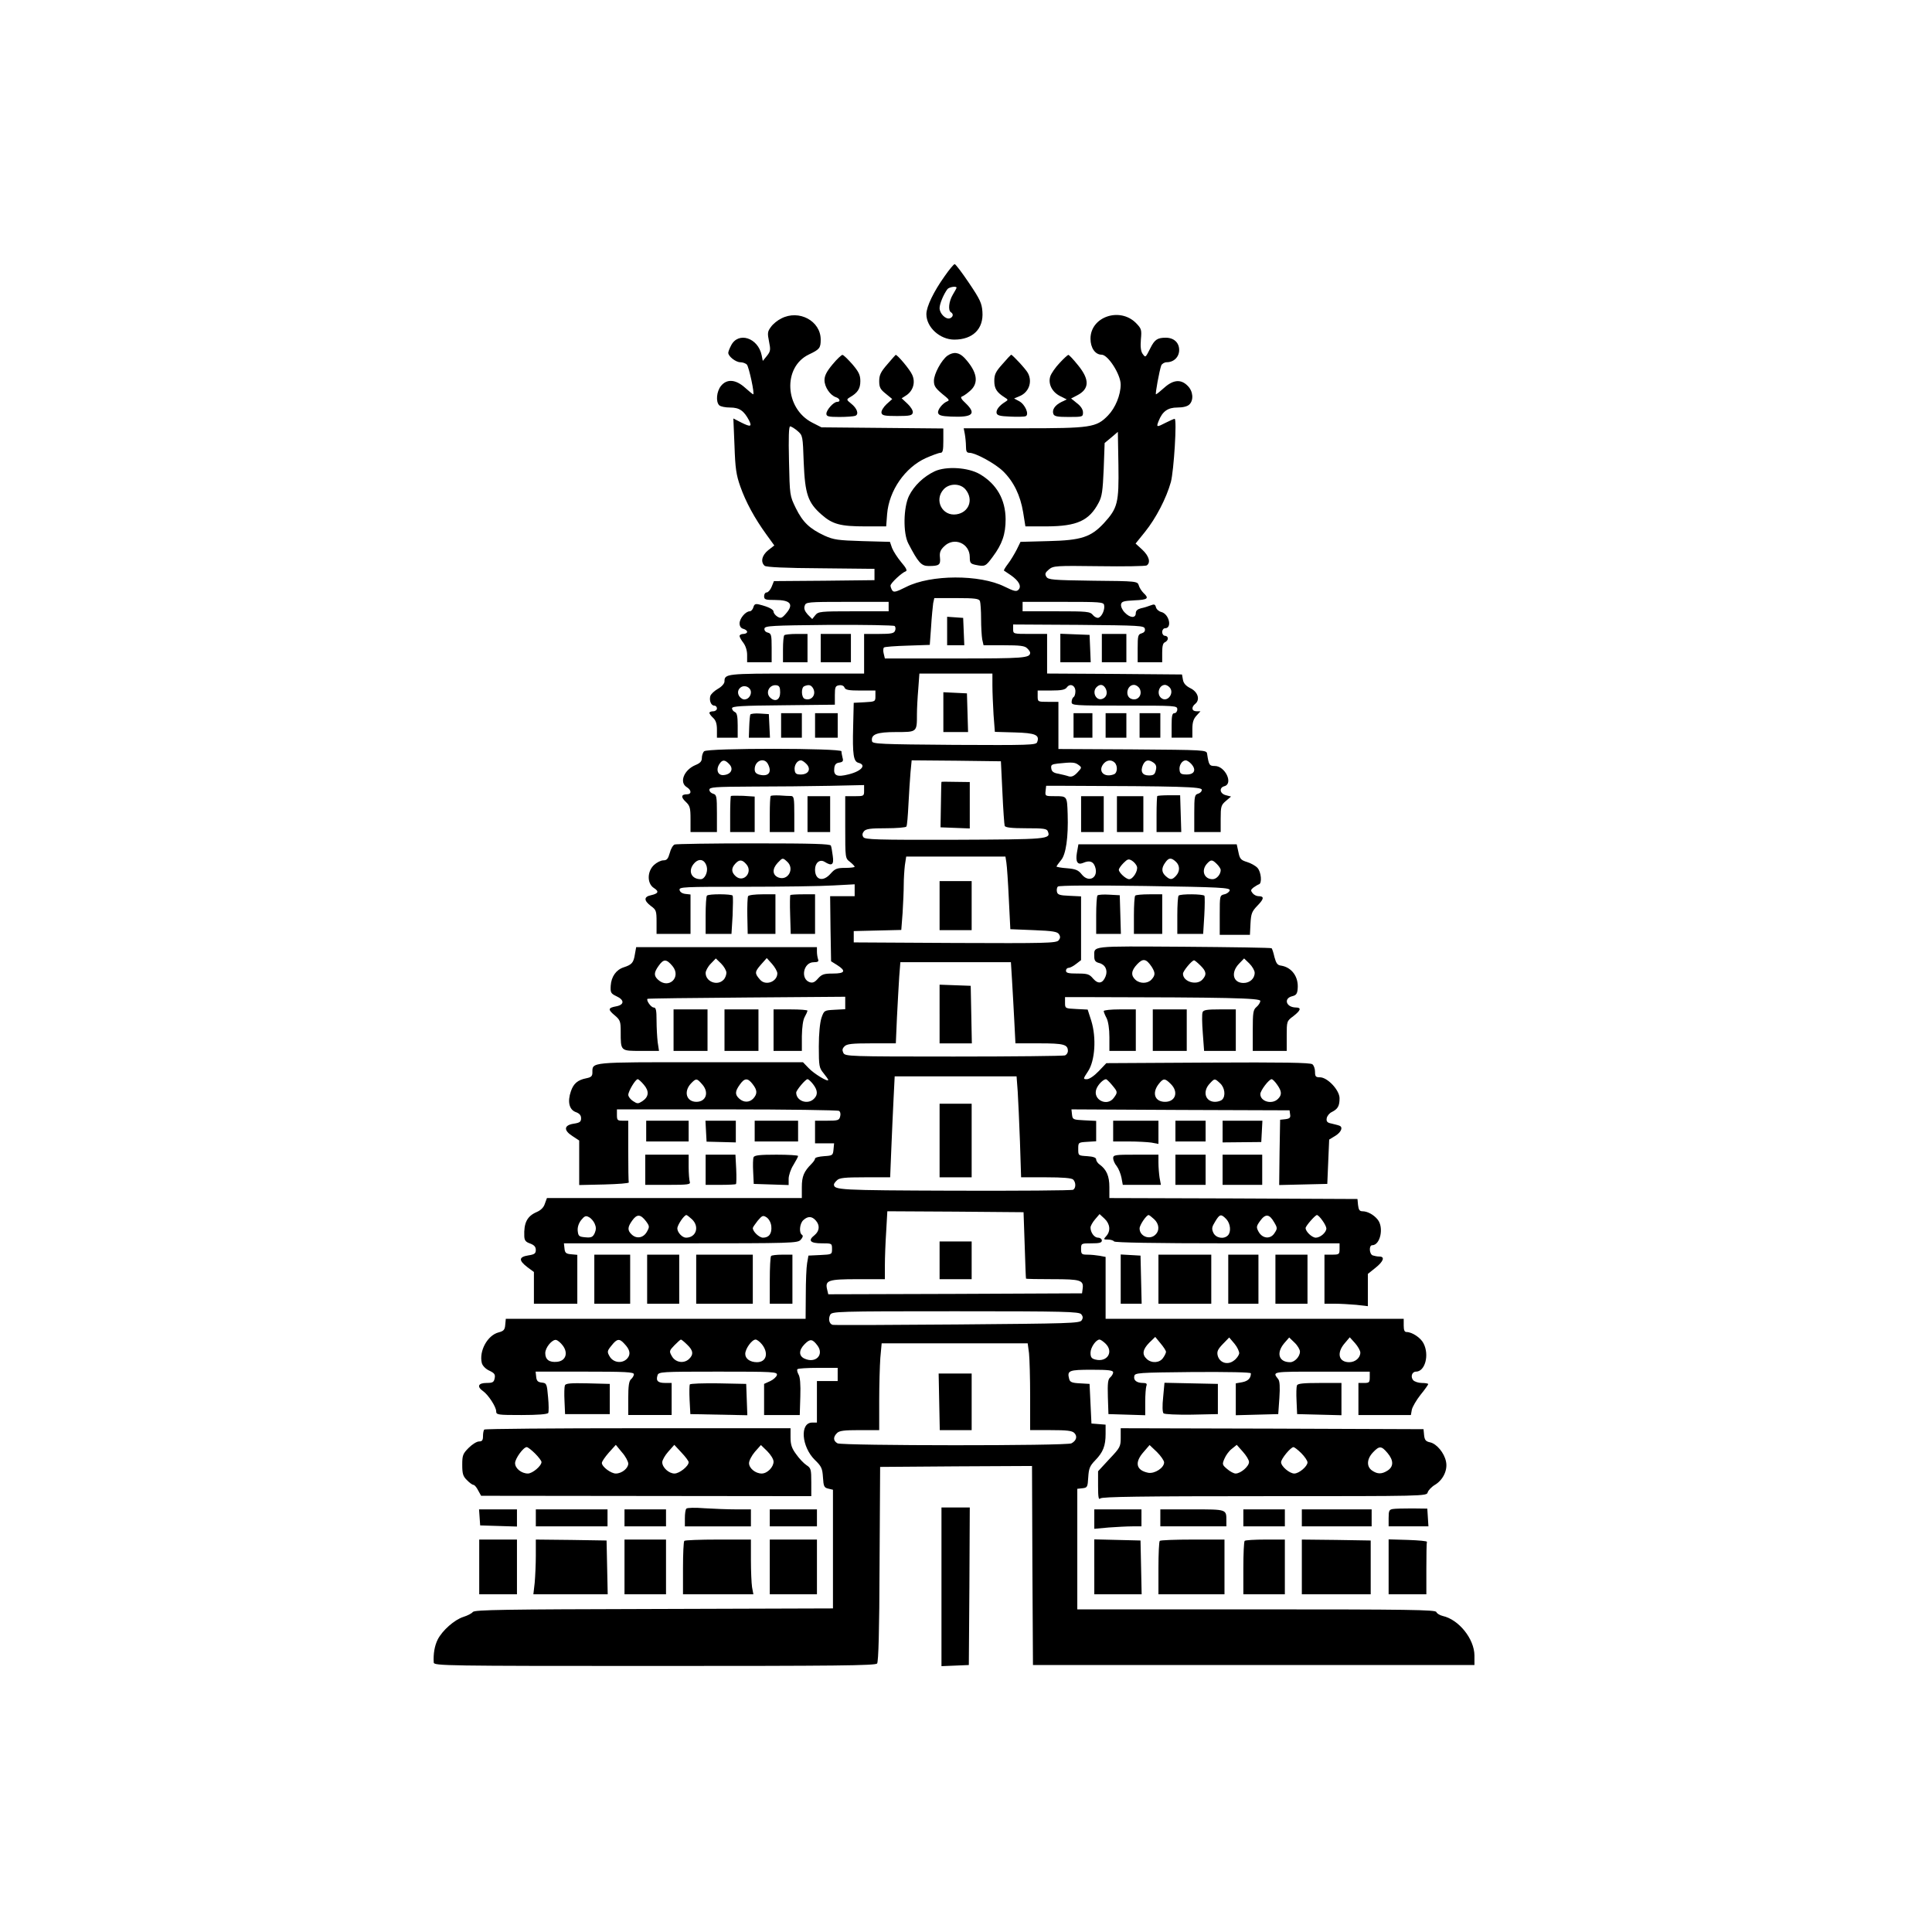 <?xml version="1.0" standalone="no"?>
<!DOCTYPE svg PUBLIC "-//W3C//DTD SVG 20010904//EN"
 "http://www.w3.org/TR/2001/REC-SVG-20010904/DTD/svg10.dtd">
<svg version="1.0" xmlns="http://www.w3.org/2000/svg"
 width="1024pt" height="1024pt" viewBox="0 0 1024 1024"
 preserveAspectRatio="xMidYMid meet">

<g transform="translate(0,1024) scale(0.1,-0.1)"
fill="#000000" stroke="none">
<path d="M5006 8775 c-57 -80 -96 -160 -96 -200 0 -70 72 -135 148 -135 98 0
156 57 149 148 -3 45 -13 66 -71 152 -37 55 -71 100 -76 100 -5 0 -29 -29 -54
-65z m64 -60 c0 -2 -9 -19 -20 -37 -21 -35 -26 -83 -10 -93 15 -9 12 -25 -5
-32 -22 -8 -55 25 -55 54 0 23 22 75 42 101 10 11 48 17 48 7z"/>
<path d="M4141 8552 c-19 -9 -44 -29 -55 -45 -18 -24 -19 -33 -10 -77 9 -44 8
-52 -11 -76 l-22 -27 -6 30 c-19 93 -124 127 -162 52 -8 -15 -15 -33 -15 -39
0 -19 40 -50 64 -50 13 0 29 -6 35 -13 11 -14 42 -157 33 -157 -2 0 -22 16
-43 35 -50 45 -97 48 -128 9 -23 -29 -28 -83 -9 -102 7 -7 33 -12 58 -12 49 0
73 -17 100 -68 17 -34 8 -36 -40 -12 l-43 22 6 -144 c4 -120 9 -155 31 -217
29 -82 75 -167 138 -254 l42 -58 -32 -25 c-34 -27 -42 -63 -19 -83 9 -7 109
-12 298 -13 l284 -3 0 -30 0 -30 -266 -3 -267 -2 -12 -30 c-7 -17 -19 -30 -26
-30 -8 0 -14 -9 -14 -20 0 -18 7 -20 58 -20 83 0 101 -23 57 -73 -21 -24 -27
-26 -45 -15 -11 7 -20 19 -20 26 0 12 -27 26 -76 38 -20 5 -26 2 -31 -15 -3
-11 -12 -21 -19 -21 -22 0 -54 -38 -54 -64 0 -15 7 -26 20 -29 11 -3 20 -10
20 -16 0 -6 -9 -11 -20 -11 -11 0 -20 -5 -20 -11 0 -6 9 -22 20 -36 12 -16 20
-41 20 -64 l0 -39 65 0 65 0 0 76 c0 68 -2 76 -20 81 -13 3 -20 12 -18 22 3
14 39 16 342 19 187 1 344 -2 348 -6 5 -5 6 -16 2 -25 -5 -14 -21 -17 -85 -17
l-79 0 0 -105 0 -105 -358 0 c-373 0 -382 -1 -382 -42 0 -11 -15 -28 -35 -39
-19 -11 -37 -28 -40 -38 -7 -24 4 -51 21 -51 8 0 14 -7 14 -15 0 -8 -9 -15
-20 -15 -11 0 -20 -4 -20 -8 0 -5 9 -17 20 -27 14 -13 20 -31 20 -62 l0 -43
55 0 55 0 0 65 c0 49 -4 67 -15 71 -8 4 -15 12 -15 20 0 11 49 14 273 16 l272
3 0 50 c0 44 3 50 23 53 13 2 25 -3 28 -12 5 -13 23 -16 85 -16 l79 0 0 -30
c0 -28 -1 -29 -57 -32 l-58 -3 -3 -125 c-4 -151 2 -186 28 -193 44 -11 17 -44
-51 -61 -62 -16 -82 -8 -77 33 2 19 10 27 26 29 19 3 23 8 18 25 -3 12 -6 28
-6 35 0 17 -710 18 -728 0 -7 -7 -12 -23 -12 -36 0 -17 -9 -27 -34 -37 -61
-26 -87 -92 -46 -117 26 -16 26 -38 1 -38 -31 0 -33 -15 -6 -40 22 -21 25 -32
25 -92 l0 -68 70 0 70 0 0 99 c0 90 -2 99 -20 104 -11 3 -20 12 -20 21 0 14
26 16 228 17 125 0 309 2 410 4 l182 4 0 -30 c0 -28 -1 -29 -50 -29 l-50 0 0
-164 c0 -164 0 -165 25 -184 14 -11 25 -23 25 -26 0 -3 -22 -6 -50 -6 -43 0
-54 -4 -77 -30 -40 -46 -83 -35 -83 21 0 36 25 57 51 41 38 -24 50 -16 43 31
-3 23 -7 48 -10 55 -3 9 -93 12 -408 12 -222 0 -411 -3 -420 -6 -9 -3 -21 -24
-26 -45 -9 -31 -15 -39 -34 -39 -13 0 -35 -11 -50 -25 -36 -34 -37 -97 -1
-121 30 -19 25 -30 -15 -39 -38 -8 -38 -28 0 -57 28 -20 30 -26 30 -85 l0 -63
90 0 90 0 0 104 0 105 -27 3 c-17 2 -29 10 -31 21 -3 16 19 17 350 17 194 0
404 3 466 7 l112 6 0 -31 0 -32 -65 0 -65 0 2 -172 3 -173 32 -20 c49 -31 42
-45 -22 -45 -48 0 -59 -4 -79 -26 -17 -20 -28 -25 -44 -20 -51 17 -34 106 21
106 22 0 28 4 23 16 -3 9 -6 27 -6 40 l0 24 -479 0 -479 0 -7 -39 c-7 -44 -16
-54 -59 -68 -40 -13 -66 -49 -69 -98 -2 -36 1 -41 30 -55 44 -20 43 -46 -2
-54 -43 -8 -44 -17 -5 -49 27 -23 30 -32 30 -84 0 -105 -2 -103 108 -103 l95
0 -7 46 c-3 26 -6 78 -6 115 0 54 -3 69 -15 69 -14 0 -41 38 -33 46 3 2 239 5
526 7 l522 4 0 -33 0 -33 -56 -3 c-55 -3 -56 -3 -70 -43 -8 -25 -14 -83 -14
-152 0 -104 2 -113 25 -141 14 -17 25 -33 25 -36 0 -13 -76 33 -104 63 l-30
31 -542 0 c-591 0 -574 2 -574 -55 0 -19 -7 -25 -32 -30 -46 -9 -68 -28 -82
-69 -19 -55 -9 -97 25 -110 20 -7 29 -17 29 -33 0 -19 -7 -24 -40 -29 -51 -8
-54 -35 -5 -66 l35 -23 0 -118 0 -118 133 3 c72 2 131 6 130 11 -2 4 -3 79 -3
167 l0 160 -30 0 c-27 0 -30 3 -30 30 l0 30 583 0 c320 0 587 -4 594 -8 7 -4
10 -17 6 -30 -5 -20 -12 -22 -69 -22 l-64 0 0 -60 0 -60 51 0 50 0 -3 -32 c-3
-32 -5 -33 -50 -36 -27 -2 -48 -7 -48 -13 0 -5 -8 -17 -18 -27 -41 -41 -52
-67 -52 -124 l0 -58 -676 0 -675 0 -11 -30 c-6 -20 -22 -35 -43 -44 -51 -22
-69 -57 -66 -129 1 -22 8 -30 31 -38 21 -8 30 -17 30 -34 0 -19 -7 -24 -40
-29 -50 -8 -52 -26 -5 -62 l35 -26 0 -84 0 -84 115 0 115 0 0 129 0 130 -32 3
c-28 2 -34 8 -36 31 l-3 27 619 0 c595 0 620 1 636 19 11 12 14 21 7 26 -17
10 -13 60 7 78 24 22 45 21 65 -1 24 -26 21 -57 -6 -79 -36 -28 -23 -43 39
-43 53 0 54 0 54 -30 0 -29 -1 -29 -62 -32 l-63 -3 -7 -40 c-4 -22 -7 -97 -7
-167 l-1 -128 -794 0 -795 0 -3 -32 c-2 -26 -8 -33 -35 -40 -59 -15 -105 -99
-89 -163 4 -14 20 -31 40 -40 27 -13 32 -20 28 -40 -4 -21 -10 -25 -43 -25
-44 0 -53 -19 -19 -43 28 -19 70 -84 70 -107 0 -19 8 -20 134 -20 86 0 137 4
142 11 3 6 3 44 -1 84 -6 71 -8 74 -33 77 -21 2 -28 9 -30 31 l-3 27 260 0
c215 0 261 -2 261 -14 0 -7 -7 -19 -15 -26 -11 -9 -15 -35 -15 -101 l0 -89
115 0 115 0 0 85 0 85 -34 0 c-39 0 -50 11 -41 40 6 19 16 20 321 20 295 0
315 -1 312 -18 -2 -9 -18 -24 -35 -32 l-33 -15 0 -82 0 -83 94 0 95 0 3 98 c2
65 -1 104 -10 118 -6 11 -9 24 -5 27 3 4 53 7 110 7 l103 0 0 -35 0 -35 -55 0
-55 0 0 -110 0 -110 -25 0 c-67 0 -57 -129 15 -199 34 -33 39 -44 42 -91 3
-48 6 -55 28 -60 l25 -6 0 -314 0 -315 -949 -3 c-794 -2 -951 -4 -960 -16 -6
-8 -28 -19 -50 -26 -47 -15 -111 -71 -136 -120 -16 -32 -24 -75 -21 -122 1
-17 64 -18 1170 -18 965 0 1170 2 1180 13 7 10 12 169 13 528 l3 514 402 3
403 2 2 -527 3 -528 1170 0 1170 0 0 51 c-1 88 -83 190 -168 209 -16 4 -31 13
-34 21 -4 12 -148 14 -954 14 l-949 0 0 319 0 320 28 3 c25 3 27 6 30 58 3 47
8 60 37 90 42 43 55 77 55 140 l0 49 -37 3 -38 3 -5 105 -5 105 -51 3 c-43 2
-53 7 -57 23 -12 45 -2 49 119 49 90 0 114 -3 114 -14 0 -7 -7 -19 -15 -26
-13 -10 -15 -32 -13 -104 l3 -91 98 -3 97 -3 0 70 c0 38 3 76 6 85 5 12 0 16
-17 16 -34 0 -52 14 -47 36 3 18 19 19 311 22 185 1 307 -1 307 -7 0 -26 -15
-41 -46 -47 l-34 -6 0 -84 0 -85 113 3 112 3 6 85 c4 59 2 90 -6 100 -32 41
-37 40 229 40 l256 0 0 -30 c0 -27 -3 -30 -30 -30 l-30 0 0 -85 0 -85 139 0
139 0 5 28 c3 15 24 51 46 79 23 28 41 54 41 57 0 3 -15 6 -34 6 -18 0 -39 7
-46 15 -15 18 -6 45 15 45 48 0 72 88 40 150 -15 30 -61 60 -90 60 -11 0 -15
10 -15 35 l0 35 -790 0 -790 0 0 164 0 164 -31 6 c-17 3 -47 6 -65 6 -31 0
-34 3 -34 30 0 30 1 30 55 30 42 0 55 3 55 15 0 8 -9 15 -20 15 -20 0 -40 27
-40 54 0 8 11 28 24 43 l24 28 26 -24 c30 -28 34 -66 9 -93 -15 -17 -15 -18
10 -18 14 0 29 -5 32 -10 4 -6 215 -10 601 -10 l594 0 0 -30 c0 -28 -2 -30
-40 -30 l-40 0 0 -130 0 -130 54 0 c29 0 81 -3 115 -6 l61 -7 0 86 0 85 40 32
c43 34 52 60 21 60 -11 0 -26 3 -35 6 -19 7 -21 54 -3 54 43 0 63 94 29 136
-21 26 -54 44 -81 44 -15 0 -20 8 -23 33 l-3 32 -657 3 -658 2 0 58 c0 59 -15
93 -52 120 -10 7 -18 19 -18 27 0 9 -15 15 -47 17 -48 3 -48 3 -48 38 0 35 0
35 48 38 l47 3 0 54 0 54 -62 3 c-60 3 -63 4 -66 30 l-3 28 578 -3 578 -2 3
-22 c3 -17 -2 -22 -25 -25 l-28 -3 -3 -173 -2 -173 127 3 128 3 5 118 5 117
33 20 c32 20 42 47 20 54 -7 3 -26 7 -41 11 -22 4 -28 11 -25 28 2 12 14 27
27 33 32 16 41 32 41 73 0 43 -64 111 -104 111 -22 0 -26 4 -26 29 0 16 -6 34
-14 40 -10 9 -155 11 -553 9 l-539 -3 -40 -42 c-24 -25 -50 -43 -63 -43 -21 0
-21 1 6 42 37 56 45 178 17 268 l-19 59 -60 3 c-59 3 -60 3 -60 33 l0 30 118
0 c741 -1 917 -5 917 -20 0 -8 -9 -23 -20 -32 -18 -15 -20 -30 -20 -125 l0
-108 90 0 90 0 0 79 c0 78 0 79 35 105 40 31 44 46 13 46 -52 1 -66 49 -18 60
20 5 26 13 28 39 6 63 -31 114 -88 123 -19 2 -26 12 -35 45 -5 23 -12 44 -15
47 -3 3 -214 6 -468 8 -500 3 -472 6 -472 -52 0 -21 6 -29 25 -34 33 -8 48
-38 35 -71 -15 -38 -39 -43 -66 -12 -20 24 -30 27 -84 27 -47 0 -60 3 -60 15
0 8 6 15 14 15 7 0 25 9 40 21 l26 20 0 169 0 169 -62 3 c-52 2 -63 6 -66 22
-2 10 0 22 5 27 6 6 191 7 462 3 400 -6 451 -9 449 -23 -2 -8 -14 -18 -28 -21
-25 -6 -25 -7 -25 -110 l0 -105 80 0 80 0 3 60 c3 53 7 64 38 96 34 35 36 49
4 49 -10 0 -24 7 -31 16 -11 14 -10 18 5 30 10 7 23 15 29 17 17 5 12 65 -8
87 -10 11 -35 25 -55 31 -33 10 -39 17 -46 53 l-9 41 -420 0 -419 0 -8 -45
c-8 -47 3 -66 32 -54 34 15 54 9 64 -19 21 -58 -32 -89 -70 -42 -18 23 -32 29
-78 33 -31 2 -56 7 -56 9 0 3 11 18 24 34 26 30 39 122 35 244 -3 95 -3 95
-65 95 -54 0 -55 0 -52 28 l3 27 93 0 c618 -2 732 -5 732 -21 0 -9 -9 -18 -20
-21 -18 -5 -20 -14 -20 -104 l0 -99 70 0 70 0 0 70 c0 65 2 73 28 95 l27 23
-27 7 c-33 8 -38 40 -8 48 48 13 4 107 -51 107 -29 0 -32 5 -41 65 -3 20 -12
20 -396 23 l-392 2 0 125 0 125 -55 0 c-54 0 -55 0 -55 30 l0 30 71 0 c55 0
75 4 84 17 17 23 45 10 45 -21 0 -14 -4 -28 -10 -31 -5 -3 -10 -15 -10 -26 0
-18 10 -19 280 -19 273 0 280 0 280 -20 0 -11 -7 -20 -15 -20 -12 0 -15 -14
-15 -65 l0 -65 55 0 55 0 0 47 c0 34 6 53 22 70 l21 23 -21 0 c-26 0 -29 22
-6 40 26 22 13 63 -26 82 -24 12 -37 26 -40 45 l-5 28 -358 3 -357 2 0 105 0
105 -90 0 c-89 0 -90 0 -90 25 l0 25 347 -2 c327 -3 348 -4 351 -21 3 -12 -4
-20 -17 -24 -19 -5 -21 -13 -21 -79 l0 -74 65 0 65 0 0 50 c0 36 4 52 15 56 8
4 15 12 15 20 0 8 -7 14 -15 14 -8 0 -15 9 -15 20 0 11 7 20 15 20 39 0 22 75
-19 86 -13 3 -26 14 -29 25 -4 16 -9 18 -29 10 -12 -5 -35 -12 -50 -15 -19 -5
-28 -13 -28 -26 0 -28 -31 -26 -59 4 -13 13 -21 32 -19 43 3 15 14 18 71 21
71 3 79 10 48 39 -10 10 -22 28 -25 40 -7 22 -9 23 -243 25 -215 3 -237 5
-247 21 -9 15 -6 22 14 39 23 19 36 20 265 17 132 -2 246 0 253 4 22 15 13 49
-23 83 l-36 33 50 62 c58 72 113 178 137 264 16 60 33 335 20 335 -4 0 -24 -9
-46 -20 -50 -26 -52 -25 -39 8 20 51 48 72 100 72 30 0 53 6 63 16 24 23 20
71 -9 99 -35 36 -76 33 -124 -10 -21 -19 -41 -35 -44 -35 -5 0 18 125 28 153
4 9 17 17 29 17 38 0 66 28 66 65 0 39 -28 65 -71 65 -44 0 -59 -10 -81 -54
-27 -53 -26 -53 -42 -31 -9 13 -12 36 -9 75 5 53 3 58 -26 88 -86 86 -241 33
-241 -83 0 -49 25 -85 59 -85 34 0 101 -105 101 -158 0 -55 -28 -124 -67 -164
-62 -64 -91 -68 -451 -68 l-314 0 6 -31 c3 -17 6 -47 6 -65 0 -26 4 -34 18
-34 33 0 137 -57 179 -98 56 -55 91 -127 106 -217 l12 -75 115 0 c158 1 223
30 273 125 18 33 22 63 27 179 l5 138 35 29 35 30 3 -176 c3 -201 -4 -228 -77
-308 -69 -74 -120 -91 -294 -95 l-148 -4 -20 -41 c-12 -23 -32 -57 -46 -75
-14 -18 -23 -34 -22 -36 2 -1 19 -13 37 -25 43 -30 58 -59 40 -77 -11 -11 -23
-8 -74 17 -131 65 -391 64 -521 -2 -54 -27 -66 -30 -74 -18 -5 8 -9 19 -9 25
0 13 60 69 81 76 9 3 2 18 -24 48 -20 24 -42 58 -49 76 l-11 32 -146 4 c-130
4 -152 7 -201 29 -79 37 -115 71 -152 146 -32 66 -32 66 -36 249 -3 126 -1
184 6 184 6 0 24 -11 39 -24 28 -24 28 -26 33 -168 7 -167 22 -212 95 -276 58
-51 100 -62 232 -62 l110 0 5 65 c10 125 95 247 205 297 34 15 69 28 78 28 12
0 15 13 15 64 l0 65 -323 3 -323 3 -49 25 c-146 75 -157 294 -18 361 57 27 63
34 63 79 0 99 -115 161 -209 112z m1053 -1498 c3 -9 6 -51 6 -94 0 -42 3 -92
6 -109 l7 -31 108 0 c84 0 111 -3 123 -16 9 -8 16 -19 16 -23 0 -29 -31 -31
-397 -31 l-373 0 -6 25 c-4 14 -3 29 1 33 3 4 60 8 125 10 l118 4 7 96 c3 53
9 109 11 125 l6 27 118 0 c98 0 119 -3 124 -16z m-484 -29 l0 -25 -186 0
c-176 0 -187 -1 -203 -21 l-16 -20 -24 24 c-16 18 -21 32 -16 46 6 20 12 21
226 21 l219 0 0 -25z m1142 8 c5 -23 -11 -60 -29 -67 -7 -3 -21 3 -30 14 -16
19 -30 20 -195 20 l-178 0 0 25 0 25 214 0 c196 0 215 -1 218 -17z m-592 -426
c0 -35 3 -105 6 -155 l7 -91 105 -3 c110 -3 134 -13 119 -52 -6 -15 -45 -16
-439 -14 -391 3 -433 5 -436 19 -7 37 25 49 128 49 111 0 110 -1 110 95 0 28
3 87 7 133 l6 82 193 0 194 0 0 -63z m-1280 -36 c0 -28 -28 -47 -48 -34 -24
15 -27 44 -7 59 22 17 55 1 55 -25z m155 -1 c0 -38 -24 -52 -50 -30 -31 25 -9
73 30 68 16 -2 20 -11 20 -38z m175 21 c18 -34 -10 -68 -45 -55 -18 7 -20 60
-2 67 24 10 36 7 47 -12z m1550 0 c12 -23 5 -47 -17 -55 -33 -13 -57 36 -31
62 18 18 36 15 48 -7z m180 0 c18 -34 -10 -68 -44 -55 -35 13 -23 74 14 74 11
0 24 -9 30 -19z m158 7 c30 -30 -11 -85 -44 -57 -25 21 -11 69 21 69 6 0 16
-5 23 -12z m-2332 -409 c23 -25 9 -53 -29 -57 -31 -4 -44 26 -25 57 16 26 30
26 54 0z m204 2 c23 -44 4 -69 -45 -57 -18 5 -25 13 -25 29 0 45 50 65 70 28z
m206 -2 c24 -27 8 -54 -32 -54 -23 0 -30 5 -32 23 -4 25 13 52 33 52 6 0 20
-9 31 -21z m1037 -149 c4 -91 10 -171 12 -177 3 -9 35 -13 114 -13 93 0 110
-2 115 -17 16 -41 2 -42 -494 -44 -416 -1 -476 1 -484 14 -7 10 -6 20 3 31 11
13 35 16 117 16 56 0 105 4 108 9 4 5 8 58 11 118 3 59 8 136 11 171 l6 62
236 -2 237 -3 8 -165z m595 158 c17 -17 15 -55 -4 -62 -49 -19 -85 13 -58 52
17 24 44 28 62 10z m207 -1 c13 -10 16 -21 11 -40 -5 -22 -12 -27 -37 -27 -35
0 -46 21 -31 56 13 27 30 30 57 11z m199 -6 c28 -31 17 -56 -24 -56 -29 0 -36
4 -38 23 -4 25 13 52 33 52 6 0 20 -9 29 -19z m-598 -5 c19 -14 18 -15 -6 -41
-17 -18 -30 -24 -45 -20 -11 4 -36 10 -55 14 -26 4 -36 12 -38 28 -3 19 2 22
35 26 76 8 90 7 109 -7z m-382 -518 c3 -18 9 -105 13 -193 l8 -160 124 -5
c101 -4 126 -8 134 -22 8 -12 7 -21 -2 -32 -12 -15 -70 -16 -550 -14 l-536 3
0 30 0 30 126 3 126 3 7 91 c3 50 6 117 6 148 0 32 3 78 6 104 l7 46 263 0
263 0 5 -32z m-1588 -22 c7 -29 -11 -66 -32 -66 -52 0 -70 47 -33 86 26 27 55
18 65 -20z m426 27 c41 -37 5 -103 -46 -84 -33 13 -34 46 -4 78 26 27 26 28
50 6z m1854 -26 c7 -22 -21 -67 -41 -67 -17 0 -55 35 -55 50 0 6 11 22 25 36
21 21 27 23 45 12 11 -7 23 -21 26 -31z m206 26 c22 -20 23 -51 1 -75 -20 -22
-31 -23 -55 -1 -22 20 -23 42 -2 71 18 26 31 28 56 5z m-2277 -13 c38 -42 -14
-102 -56 -64 -23 21 -24 42 -2 66 21 23 36 23 58 -2z m2495 0 c11 -11 20 -25
20 -31 0 -24 -22 -49 -43 -49 -45 0 -62 46 -30 82 21 23 28 23 53 -2z m-2600
-576 c0 -12 -7 -30 -16 -38 -33 -33 -94 -9 -94 37 0 11 12 34 27 49 l27 28 28
-27 c15 -15 28 -37 28 -49z m270 -3 c0 -45 -63 -68 -92 -33 -29 33 -28 41 4
78 l32 36 28 -31 c15 -17 28 -40 28 -50z m1984 35 c20 -32 20 -45 -1 -68 -20
-22 -61 -23 -85 -1 -25 23 -23 48 9 82 31 33 48 30 77 -13z m546 -32 c0 -31
-26 -54 -59 -54 -56 0 -69 55 -24 102 l27 28 28 -27 c15 -15 28 -37 28 -49z
m-3086 36 c49 -59 -19 -125 -76 -73 -23 21 -23 38 3 74 26 37 41 37 73 -1z
m2798 3 c32 -31 35 -49 11 -75 -30 -33 -103 -12 -103 31 0 14 47 71 59 71 3 0
18 -12 33 -27z m-998 -80 c3 -54 9 -151 12 -215 l6 -118 127 0 c130 0 151 -6
151 -41 0 -9 -7 -20 -16 -23 -9 -3 -274 -6 -589 -6 -557 0 -575 1 -585 19 -7
15 -6 23 6 35 12 13 40 16 144 16 l128 0 6 138 c4 75 9 172 12 215 l6 77 293
0 293 0 6 -97z m30 -588 c3 -44 8 -164 12 -267 l6 -188 132 0 c89 0 136 -4
144 -12 15 -15 15 -45 0 -54 -6 -4 -291 -6 -632 -5 -612 2 -635 4 -636 33 0 4
7 14 16 22 12 13 41 16 149 16 l133 0 6 148 c3 81 9 201 12 267 l6 120 323 0
323 0 6 -80z m-1981 35 c29 -34 26 -64 -9 -87 -22 -14 -26 -14 -49 1 -14 9
-25 24 -25 33 0 19 38 83 50 83 4 0 19 -13 33 -30z m311 0 c35 -42 17 -90 -33
-90 -53 0 -69 54 -29 97 28 29 31 29 62 -7z m265 4 c25 -32 26 -51 4 -76 -20
-22 -51 -23 -75 -1 -23 21 -23 38 3 74 25 36 42 37 68 3z m320 0 c25 -32 27
-57 5 -78 -33 -33 -94 -12 -94 33 0 12 49 71 60 71 5 0 18 -12 29 -26z m1585
-5 c30 -36 31 -38 10 -67 -35 -50 -114 -11 -93 46 9 24 36 51 51 52 3 0 18
-14 32 -31z m311 6 c43 -42 26 -95 -30 -95 -54 0 -71 46 -34 94 25 32 33 32
64 1z m262 3 c25 -23 30 -67 11 -86 -7 -7 -24 -12 -38 -12 -52 0 -68 55 -28
97 26 28 26 28 55 1z m302 -7 c25 -35 26 -54 5 -75 -31 -32 -94 -15 -94 25 0
19 46 79 60 79 5 0 18 -13 29 -29z m-1338 -851 c3 -96 6 -176 7 -177 1 -2 64
-3 141 -3 149 0 166 -5 159 -52 l-3 -23 -672 -3 -673 -2 -6 25 c-12 49 5 55
162 55 l144 0 0 73 c0 41 3 122 7 181 l6 106 361 -2 361 -3 6 -175z m-2279
114 c8 -18 8 -31 0 -50 -10 -21 -18 -25 -50 -22 -33 3 -37 6 -40 34 -2 19 5
40 18 57 18 22 25 25 41 16 11 -5 25 -21 31 -35z m272 13 c19 -26 19 -30 5
-55 -18 -33 -54 -40 -80 -16 -24 22 -24 39 2 75 25 35 44 34 73 -4z m243 11
c42 -39 23 -98 -31 -98 -20 0 -46 28 -46 49 0 18 36 71 48 71 3 0 16 -10 29
-22z m421 -37 c4 -39 -12 -61 -44 -61 -20 0 -54 32 -54 51 0 4 12 21 26 39 24
28 28 30 48 17 12 -9 22 -27 24 -46z m2029 37 c27 -25 30 -60 7 -82 -30 -30
-84 -9 -84 33 0 18 36 71 48 71 3 0 16 -10 29 -22z m383 0 c22 -24 26 -68 8
-86 -22 -22 -64 -14 -77 14 -10 22 -8 31 10 60 24 40 31 41 59 12z m253 -16
c18 -30 18 -34 2 -58 -21 -33 -63 -30 -84 7 -13 24 -13 29 8 58 28 39 49 37
74 -7z m256 9 c12 -16 21 -35 21 -42 0 -21 -32 -49 -56 -49 -20 0 -54 32 -54
51 0 11 51 69 60 69 5 0 18 -13 29 -29z m-1278 -497 c9 -11 10 -20 2 -32 -9
-16 -68 -17 -659 -22 -357 -3 -654 -4 -661 -2 -18 5 -24 31 -13 53 10 18 29
19 664 19 584 0 655 -2 667 -16z m449 -199 c0 -6 -7 -21 -16 -33 -18 -26 -60
-29 -86 -5 -26 24 -22 50 13 86 l32 31 28 -34 c16 -19 29 -39 29 -45z m388 -9
c-2 -10 -14 -28 -29 -38 -33 -25 -75 -11 -85 27 -5 21 0 33 27 61 l34 35 28
-33 c15 -18 26 -42 25 -52z m322 10 c0 -26 -28 -56 -52 -56 -60 0 -75 48 -32
100 l27 31 28 -27 c16 -15 29 -37 29 -48z m320 -5 c0 -28 -27 -51 -59 -51 -56
0 -68 49 -24 100 l27 32 28 -31 c15 -17 28 -40 28 -50z m-4227 37 c30 -40 15
-82 -31 -86 -41 -4 -62 12 -62 46 0 30 37 74 58 70 8 -2 24 -15 35 -30z m326
10 c31 -32 35 -57 15 -79 -26 -28 -74 -22 -93 12 -14 24 -13 29 10 57 29 37
42 39 68 10z m333 -5 c33 -31 35 -53 9 -77 -28 -25 -72 -17 -90 16 -15 26 -14
29 14 58 16 16 31 30 34 30 3 0 18 -12 33 -27z m397 1 c36 -46 23 -94 -27 -94
-36 0 -62 18 -62 44 0 27 35 76 55 76 7 0 23 -12 34 -26z m294 -6 c36 -49 -10
-96 -69 -69 -31 14 -31 45 1 77 29 29 41 28 68 -8z m1525 12 c47 -44 11 -102
-52 -86 -21 5 -26 13 -26 36 0 28 29 70 48 70 5 0 18 -9 30 -20z m-404 -52 c3
-29 6 -133 6 -230 l0 -178 109 0 c85 0 113 -3 125 -15 18 -18 11 -41 -15 -55
-25 -14 -1214 -13 -1240 0 -23 13 -24 33 -3 54 12 13 38 16 120 16 l104 0 0
153 c0 85 3 188 6 230 l7 77 387 0 387 0 7 -52z"/>
<path d="M5020 6896 l0 -76 45 0 46 0 -3 73 -3 72 -42 3 -43 3 0 -75z"/>
<path d="M5000 6465 l0 -105 65 0 66 0 -3 103 -3 102 -62 3 -63 3 0 -106z"/>
<path d="M4990 6096 c-1 0 -2 -55 -3 -121 l-2 -120 78 -3 77 -3 0 123 0 123
-75 1 c-41 1 -75 1 -75 0z"/>
<path d="M4980 5440 l0 -130 85 0 85 0 0 130 0 130 -85 0 -85 0 0 -130z"/>
<path d="M4980 4865 l0 -155 85 0 86 0 -3 153 -3 152 -82 3 -83 3 0 -156z"/>
<path d="M4980 4195 l0 -195 85 0 85 0 0 195 0 195 -85 0 -85 0 0 -195z"/>
<path d="M4980 3560 l0 -100 85 0 85 0 0 100 0 100 -85 0 -85 0 0 -100z"/>
<path d="M4978 2810 l3 -150 85 0 84 0 0 150 0 150 -87 0 -88 0 3 -150z"/>
<path d="M5022 8355 c-32 -23 -72 -97 -72 -133 0 -31 8 -41 65 -87 15 -13 17
-18 6 -22 -25 -10 -52 -44 -49 -61 3 -13 17 -18 68 -20 116 -5 137 14 78 71
-22 20 -29 32 -20 35 7 2 26 15 42 29 50 42 41 101 -28 176 -29 30 -57 34 -90
12z"/>
<path d="M4413 8309 c-31 -37 -43 -60 -43 -84 0 -36 30 -80 60 -90 22 -7 27
-25 7 -25 -19 0 -57 -43 -57 -63 0 -14 11 -17 69 -17 38 0 76 3 84 6 21 8 10
40 -22 65 -25 20 -25 22 -7 33 42 24 56 46 56 86 0 32 -8 49 -42 89 -24 27
-47 50 -53 50 -5 0 -29 -22 -52 -50z"/>
<path d="M4703 8309 c-35 -40 -43 -57 -43 -89 0 -33 6 -44 35 -67 l34 -28 -30
-27 c-17 -16 -29 -36 -27 -46 3 -14 15 -17 83 -17 68 0 80 3 83 18 2 10 -10
30 -28 47 l-31 29 25 16 c36 24 49 69 31 108 -11 27 -80 109 -88 106 -1 0 -21
-23 -44 -50z"/>
<path d="M5313 8310 c-36 -40 -43 -55 -43 -89 0 -41 13 -61 56 -88 18 -11 18
-13 2 -23 -31 -19 -49 -42 -46 -59 3 -13 18 -17 72 -19 38 -2 75 -1 82 2 21 8
-3 64 -35 80 l-26 14 26 11 c51 19 73 76 47 124 -11 21 -82 97 -89 97 -2 -1
-23 -23 -46 -50z"/>
<path d="M5616 8316 c-22 -23 -44 -55 -49 -70 -13 -39 8 -83 51 -105 l36 -18
-29 -14 c-34 -17 -50 -41 -42 -63 5 -13 21 -16 82 -16 73 0 75 1 75 24 0 16
-12 34 -32 49 l-31 25 31 16 c67 34 68 84 6 160 -25 31 -48 56 -52 55 -4 -1
-25 -20 -46 -43z"/>
<path d="M4954 7742 c-59 -28 -109 -76 -136 -130 -30 -62 -32 -198 -4 -252 53
-102 69 -120 108 -120 56 0 64 6 60 45 -3 26 2 40 22 59 52 52 136 17 136 -57
0 -31 4 -35 31 -41 50 -10 53 -8 90 42 51 68 69 121 69 200 -1 105 -47 186
-137 239 -62 36 -178 43 -239 15z m165 -98 c42 -53 16 -120 -49 -130 -76 -12
-121 76 -68 133 31 33 90 32 117 -3z"/>
<path d="M4157 6873 c-4 -3 -7 -37 -7 -75 l0 -68 65 0 65 0 0 75 0 75 -58 0
c-32 0 -62 -3 -65 -7z"/>
<path d="M4350 6805 l0 -75 80 0 80 0 0 75 0 75 -80 0 -80 0 0 -75z"/>
<path d="M5620 6805 l0 -75 80 0 81 0 -3 73 -3 72 -77 3 -78 3 0 -76z"/>
<path d="M5840 6805 l0 -75 65 0 65 0 0 75 0 75 -65 0 -65 0 0 -75z"/>
<path d="M3977 6453 c-2 -4 -5 -34 -6 -65 l-2 -58 56 0 56 0 -3 63 -3 62 -47
3 c-25 2 -48 -1 -51 -5z"/>
<path d="M4140 6395 l0 -65 55 0 55 0 0 65 0 65 -55 0 -55 0 0 -65z"/>
<path d="M4320 6395 l0 -65 60 0 60 0 0 65 0 65 -60 0 -60 0 0 -65z"/>
<path d="M5690 6395 l0 -65 50 0 50 0 0 65 0 65 -50 0 -50 0 0 -65z"/>
<path d="M5860 6395 l0 -65 55 0 55 0 0 65 0 65 -55 0 -55 0 0 -65z"/>
<path d="M6040 6395 l0 -65 55 0 55 0 0 65 0 65 -55 0 -55 0 0 -65z"/>
<path d="M3874 6021 c-2 -2 -4 -46 -4 -98 l0 -93 65 0 65 0 0 94 0 94 -61 4
c-33 1 -63 1 -65 -1z"/>
<path d="M4085 6021 c-3 -2 -5 -46 -5 -98 l0 -93 65 0 65 0 0 95 c0 84 -2 95
-17 96 -10 0 -37 1 -61 3 -24 1 -45 0 -47 -3z"/>
<path d="M6134 6021 c-2 -2 -4 -46 -4 -98 l0 -93 65 0 66 0 -3 98 -3 97 -58 0
c-32 0 -60 -2 -63 -4z"/>
<path d="M4280 5925 l0 -95 60 0 60 0 0 95 0 95 -60 0 -60 0 0 -95z"/>
<path d="M5730 5925 l0 -95 60 0 60 0 0 95 0 95 -60 0 -60 0 0 -95z"/>
<path d="M5920 5925 l0 -95 70 0 70 0 0 95 0 95 -70 0 -70 0 0 -95z"/>
<path d="M3747 5493 c-4 -3 -7 -51 -7 -105 l0 -98 69 0 68 0 6 98 c2 53 3 100
0 105 -5 9 -127 10 -136 0z"/>
<path d="M3965 5490 c-3 -5 -5 -53 -4 -105 l2 -95 73 0 74 0 0 105 0 105 -69
0 c-39 0 -73 -4 -76 -10z"/>
<path d="M4189 5496 c-2 -2 -3 -50 -1 -105 l3 -101 65 0 64 0 0 105 0 105 -63
0 c-35 0 -66 -2 -68 -4z"/>
<path d="M5817 5494 c-4 -4 -7 -52 -7 -106 l0 -98 65 0 66 0 -3 103 -3 102
-55 3 c-31 2 -59 0 -63 -4z"/>
<path d="M6017 5493 c-4 -3 -7 -51 -7 -105 l0 -98 75 0 75 0 0 105 0 105 -68
0 c-38 0 -72 -3 -75 -7z"/>
<path d="M6247 5493 c-4 -3 -7 -51 -7 -105 l0 -98 69 0 68 0 6 97 c3 53 3 101
1 105 -6 10 -128 11 -137 1z"/>
<path d="M3570 4780 l0 -110 90 0 90 0 0 110 0 110 -90 0 -90 0 0 -110z"/>
<path d="M3840 4780 l0 -110 90 0 90 0 0 110 0 110 -90 0 -90 0 0 -110z"/>
<path d="M4100 4780 l0 -110 75 0 75 0 0 78 c1 48 6 86 15 102 8 14 14 28 15
33 0 4 -40 7 -90 7 l-90 0 0 -110z"/>
<path d="M5850 4881 c0 -5 7 -22 15 -37 9 -18 15 -57 15 -101 l0 -73 70 0 70
0 0 110 0 110 -85 0 c-47 0 -85 -4 -85 -9z"/>
<path d="M6110 4780 l0 -110 90 0 90 0 0 110 0 110 -90 0 -90 0 0 -110z"/>
<path d="M6374 4875 c-4 -9 -3 -58 1 -110 l7 -95 84 0 84 0 0 110 0 110 -85 0
c-68 0 -87 -3 -91 -15z"/>
<path d="M3425 4245 l0 -55 113 0 112 0 0 55 0 55 -112 0 -113 0 0 -55z"/>
<path d="M3742 4244 l3 -55 78 -2 77 -2 0 58 0 57 -80 0 -81 0 3 -56z"/>
<path d="M4000 4245 l0 -55 115 0 115 0 0 55 0 55 -115 0 -115 0 0 -55z"/>
<path d="M5900 4245 l0 -55 83 0 c45 0 99 -3 120 -6 l37 -7 0 62 0 61 -120 0
-120 0 0 -55z"/>
<path d="M6230 4245 l0 -55 80 0 80 0 0 55 0 55 -80 0 -80 0 0 -55z"/>
<path d="M6480 4243 l0 -58 103 1 102 1 3 56 3 57 -106 0 -105 0 0 -57z"/>
<path d="M3420 4040 l0 -80 121 0 c106 0 120 2 115 16 -3 9 -6 45 -6 80 l0 64
-115 0 -115 0 0 -80z"/>
<path d="M3740 4040 l0 -80 78 0 c43 0 81 2 83 4 2 2 3 38 1 80 l-4 76 -79 0
-79 0 0 -80z"/>
<path d="M3994 4106 c-3 -7 -4 -42 -2 -77 l3 -64 93 -3 92 -3 0 33 c0 18 11
51 25 73 13 22 25 43 25 48 0 4 -52 7 -115 7 -88 0 -117 -3 -121 -14z"/>
<path d="M5900 4101 c0 -10 8 -29 19 -42 10 -13 21 -41 25 -61 l7 -38 101 0
101 0 -7 38 c-3 20 -6 56 -6 80 l0 42 -120 0 c-110 0 -120 -1 -120 -19z"/>
<path d="M6230 4040 l0 -80 80 0 80 0 0 80 0 80 -80 0 -80 0 0 -80z"/>
<path d="M6480 4040 l0 -80 105 0 105 0 0 80 0 80 -105 0 -105 0 0 -80z"/>
<path d="M3150 3460 l0 -130 95 0 95 0 0 130 0 130 -95 0 -95 0 0 -130z"/>
<path d="M3430 3460 l0 -130 85 0 85 0 0 130 0 130 -85 0 -85 0 0 -130z"/>
<path d="M3690 3460 l0 -130 150 0 150 0 0 130 0 130 -150 0 -150 0 0 -130z"/>
<path d="M4087 3583 c-4 -3 -7 -62 -7 -130 l0 -123 60 0 60 0 0 130 0 130 -53
0 c-30 0 -57 -3 -60 -7z"/>
<path d="M5940 3461 l0 -131 55 0 56 0 -3 128 -3 127 -52 3 -53 3 0 -130z"/>
<path d="M6140 3460 l0 -130 140 0 140 0 0 130 0 130 -140 0 -140 0 0 -130z"/>
<path d="M6510 3460 l0 -130 80 0 80 0 0 130 0 130 -80 0 -80 0 0 -130z"/>
<path d="M6760 3460 l0 -130 85 0 85 0 0 130 0 130 -85 0 -85 0 0 -130z"/>
<path d="M2994 2897 c-3 -8 -4 -45 -2 -83 l3 -69 119 0 118 0 0 80 0 80 -116
3 c-92 2 -118 0 -122 -11z"/>
<path d="M3656 2902 c-2 -4 -3 -41 -1 -82 l4 -75 151 -3 151 -3 -3 83 -3 83
-147 3 c-80 1 -149 -1 -152 -6z"/>
<path d="M6165 2835 c-5 -46 -4 -80 2 -86 5 -5 70 -8 149 -7 l139 3 0 80 0 80
-142 3 -141 3 -7 -76z"/>
<path d="M6874 2897 c-3 -8 -4 -45 -2 -83 l3 -69 118 -3 117 -3 0 86 0 85
-115 0 c-88 0 -117 -3 -121 -13z"/>
<path d="M2567 2663 c-4 -3 -7 -19 -7 -35 0 -22 -5 -28 -21 -28 -12 0 -36 -15
-55 -34 -31 -31 -34 -40 -34 -90 0 -47 4 -61 25 -81 13 -14 29 -25 34 -25 6 0
17 -13 25 -29 l16 -29 875 -1 875 -1 0 74 c0 68 -2 75 -25 90 -14 9 -39 35
-55 58 -24 32 -30 52 -30 90 l0 48 -808 0 c-445 0 -812 -3 -815 -7z m763 -180
c0 -25 -34 -53 -66 -53 -26 0 -74 36 -74 56 0 8 17 32 37 55 l37 41 32 -39
c19 -21 33 -48 34 -60z m320 7 c0 -21 -49 -60 -75 -60 -30 0 -65 32 -65 60 0
10 14 36 32 56 l32 36 38 -41 c21 -22 38 -45 38 -51z m450 3 c0 -29 -33 -63
-63 -63 -33 0 -67 28 -67 55 0 13 14 40 31 60 l32 36 33 -32 c19 -19 34 -43
34 -56z m-1264 43 c19 -19 34 -39 34 -45 0 -21 -48 -61 -72 -61 -34 0 -68 27
-68 55 0 24 44 85 62 85 5 0 25 -15 44 -34z"/>
<path d="M5940 2620 c0 -47 -3 -53 -60 -113 l-60 -65 0 -78 c0 -61 3 -75 12
-66 9 9 216 12 871 12 849 0 859 0 864 20 3 11 21 30 40 41 42 26 67 78 57
123 -9 45 -49 93 -83 101 -24 5 -30 12 -33 38 l-3 32 -802 3 -803 2 0 -50z
m230 -131 c0 -29 -50 -61 -84 -55 -65 13 -74 55 -24 111 l31 36 39 -37 c21
-21 38 -46 38 -55z m450 2 c0 -23 -44 -61 -71 -61 -10 0 -30 11 -45 24 -26 22
-27 25 -14 55 7 17 24 41 39 52 l26 21 32 -36 c18 -20 33 -44 33 -55z m277 47
c18 -18 33 -40 33 -49 0 -21 -45 -59 -70 -59 -25 0 -70 38 -70 60 0 18 51 80
66 80 4 0 23 -14 41 -32z m457 1 c33 -39 33 -72 1 -93 -31 -20 -54 -20 -83 0
-30 21 -28 61 5 96 34 36 45 35 77 -3z"/>
<path d="M3638 2244 c-5 -4 -8 -27 -8 -51 l0 -43 175 0 175 0 0 45 0 45 -78 0
c-44 0 -119 3 -168 6 -49 4 -92 3 -96 -2z"/>
<path d="M4990 1830 l0 -421 73 3 72 3 3 418 2 417 -75 0 -75 0 0 -420z"/>
<path d="M7383 2242 c-20 -3 -23 -9 -23 -48 l0 -44 106 0 105 0 -3 47 -3 47
-80 1 c-44 0 -90 -1 -102 -3z"/>
<path d="M2542 2198 l3 -43 98 -3 97 -3 0 46 0 45 -101 0 -100 0 3 -42z"/>
<path d="M2840 2195 l0 -45 190 0 190 0 0 45 0 45 -190 0 -190 0 0 -45z"/>
<path d="M3310 2195 l0 -45 110 0 110 0 0 45 0 45 -110 0 -110 0 0 -45z"/>
<path d="M4080 2195 l0 -45 125 0 125 0 0 45 0 45 -125 0 -125 0 0 -45z"/>
<path d="M5800 2189 l0 -52 77 7 c42 3 98 6 125 6 l48 0 0 45 0 45 -125 0
-125 0 0 -51z"/>
<path d="M6150 2195 l0 -45 175 0 175 0 0 29 c0 62 4 61 -181 61 l-169 0 0
-45z"/>
<path d="M6590 2195 l0 -45 110 0 110 0 0 45 0 45 -110 0 -110 0 0 -45z"/>
<path d="M6900 2195 l0 -45 185 0 185 0 0 45 0 45 -185 0 -185 0 0 -45z"/>
<path d="M2540 1935 l0 -145 100 0 100 0 0 145 0 145 -100 0 -100 0 0 -145z"/>
<path d="M2840 1997 c0 -46 -3 -112 -6 -146 l-7 -61 197 0 197 0 -3 143 -3
142 -187 3 -188 2 0 -83z"/>
<path d="M3310 1935 l0 -145 110 0 110 0 0 145 0 145 -110 0 -110 0 0 -145z"/>
<path d="M3627 2073 c-4 -3 -7 -69 -7 -145 l0 -138 186 0 187 0 -7 38 c-3 20
-6 85 -6 145 l0 107 -173 0 c-96 0 -177 -3 -180 -7z"/>
<path d="M4080 1935 l0 -145 125 0 125 0 0 145 0 145 -125 0 -125 0 0 -145z"/>
<path d="M5800 1935 l0 -145 125 0 126 0 -3 143 -3 142 -122 3 -123 3 0 -146z"/>
<path d="M6147 2073 c-4 -3 -7 -69 -7 -145 l0 -138 175 0 175 0 0 145 0 145
-168 0 c-93 0 -172 -3 -175 -7z"/>
<path d="M6597 2073 c-4 -3 -7 -69 -7 -145 l0 -138 110 0 110 0 0 145 0 145
-103 0 c-57 0 -107 -3 -110 -7z"/>
<path d="M6900 1935 l0 -145 183 0 182 0 0 143 0 142 -182 3 -183 2 0 -145z"/>
<path d="M7360 1935 l0 -145 100 0 100 0 0 135 c0 74 1 138 3 143 1 4 -44 8
-100 10 l-103 3 0 -146z"/>
</g>
</svg>
